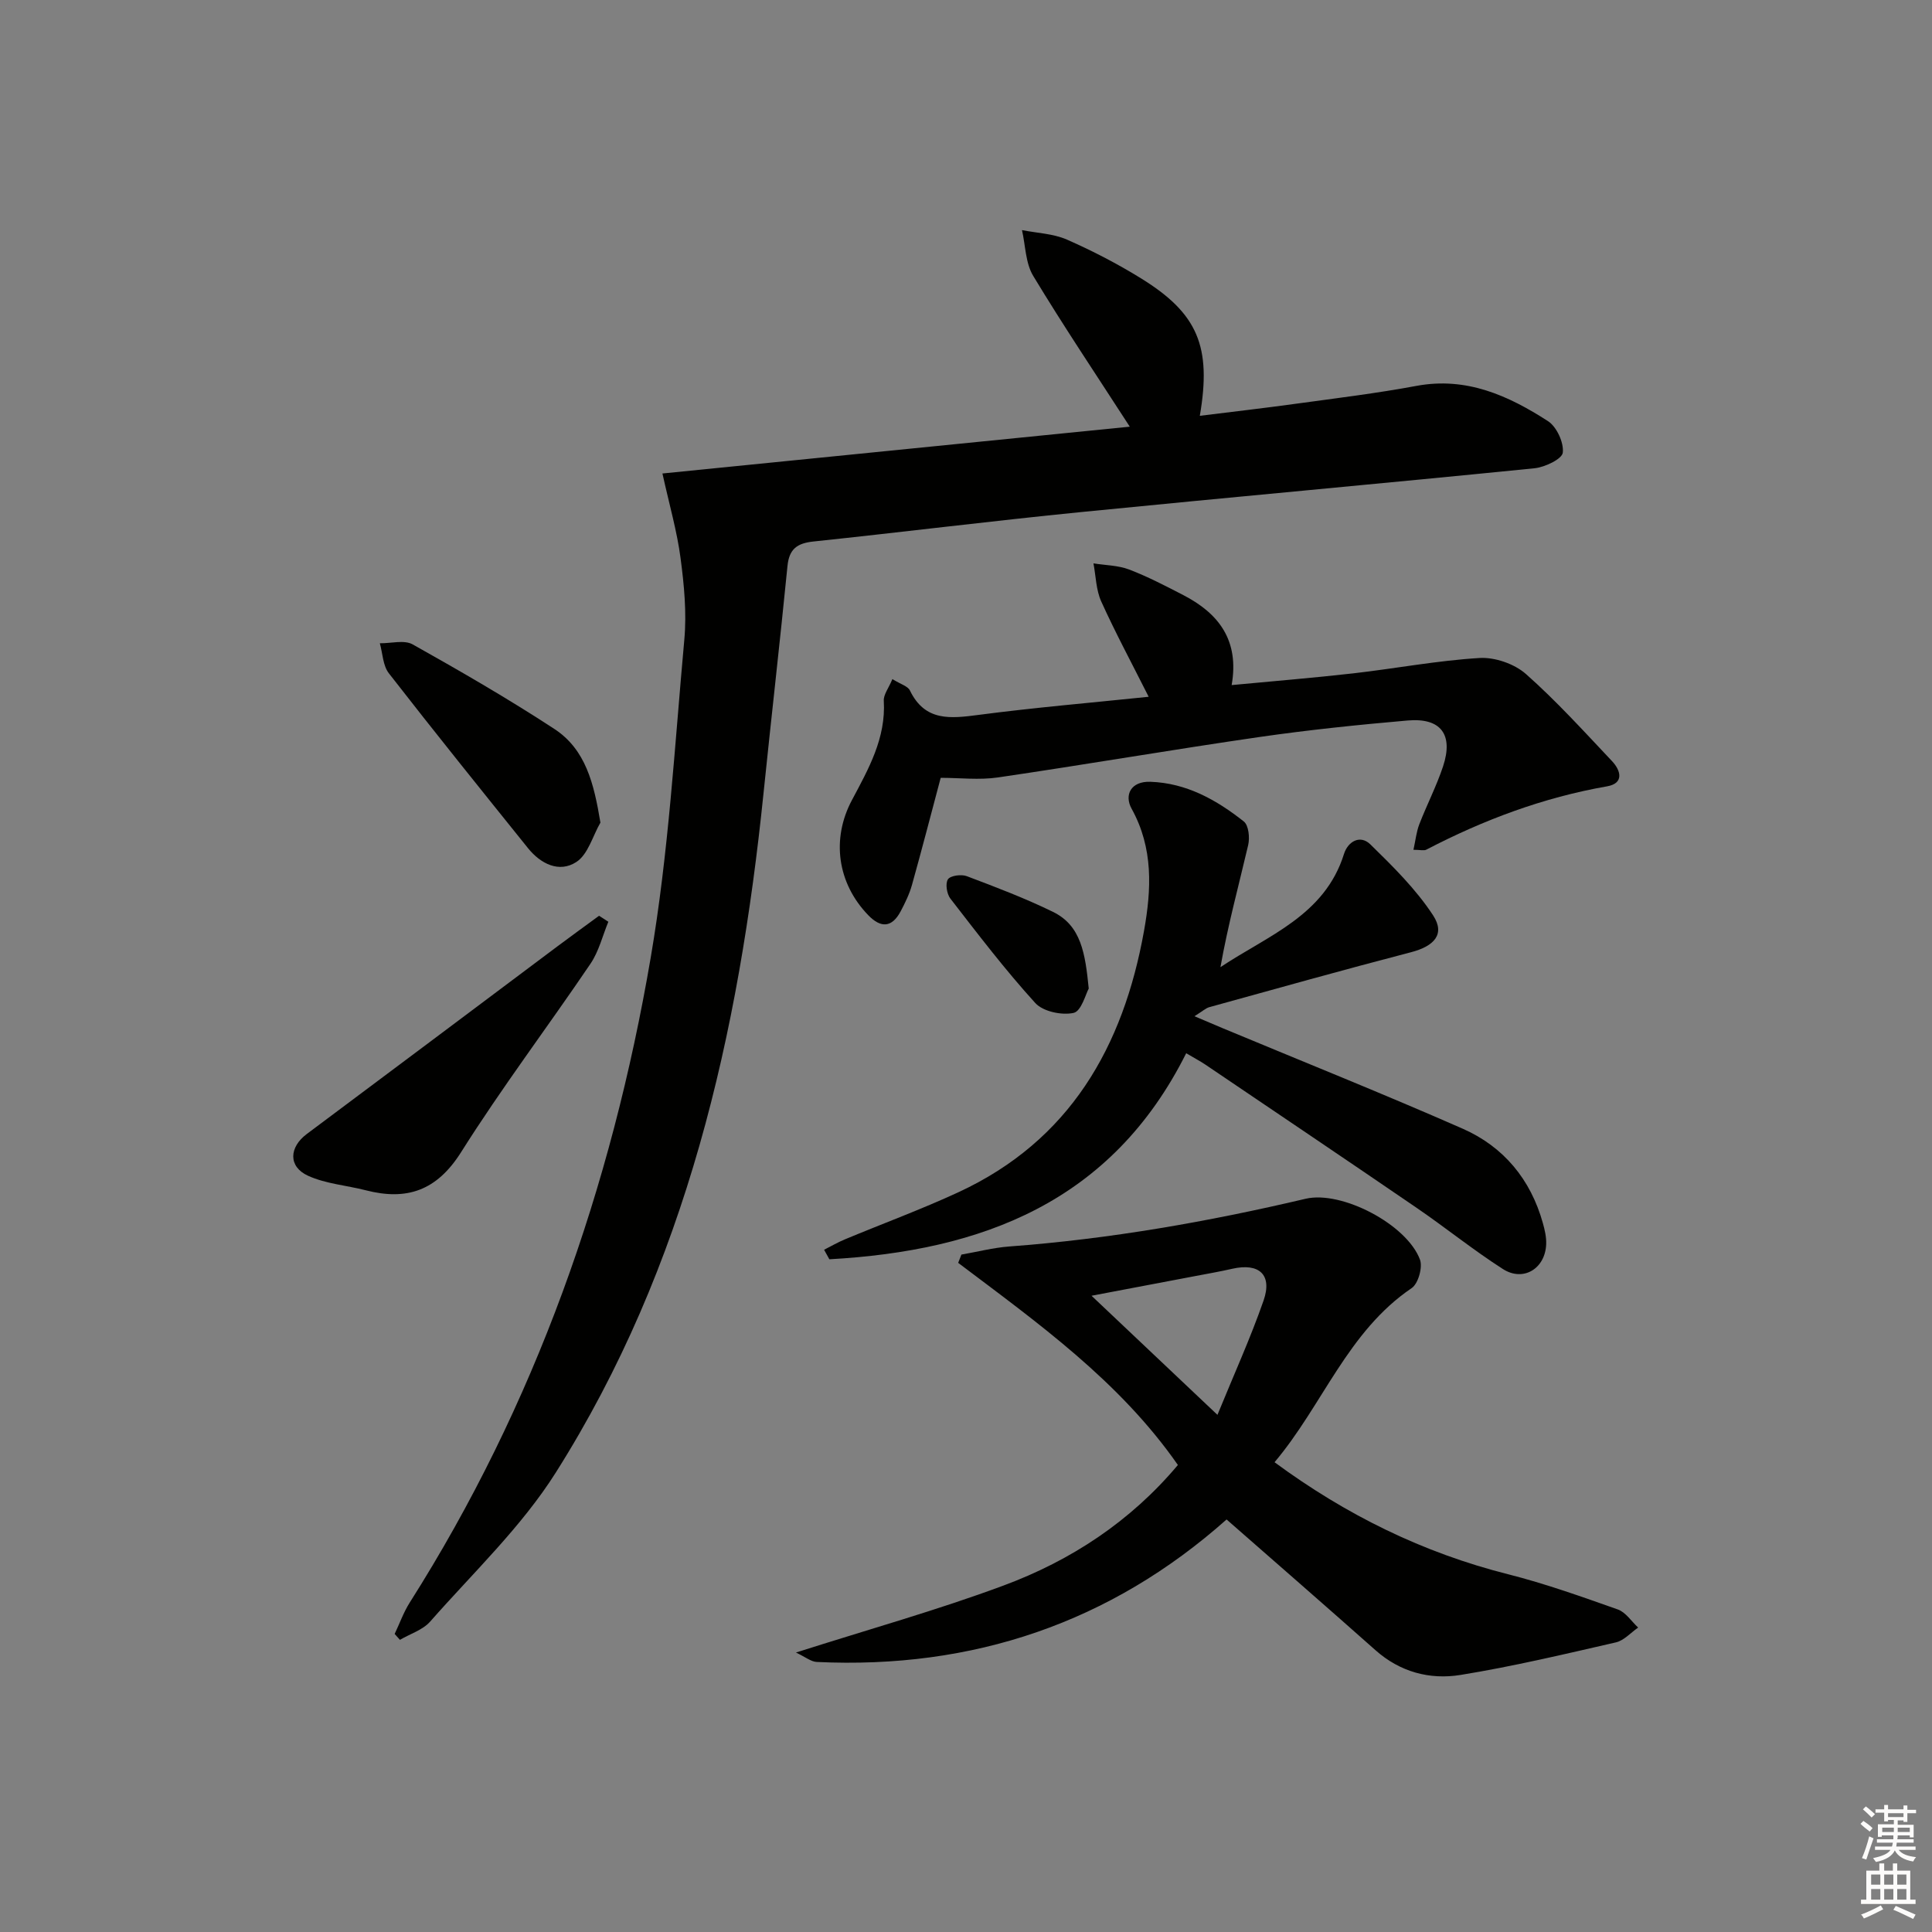 <svg enable-background="new 0 0 400 400" viewBox="0 0 400 400" xmlns="http://www.w3.org/2000/svg"><rect x="0" y="0" width="400" height="400" fill="#808080" stroke="none"/><g fill="#010100"><path d="m137.15 98.03c32.17-3.22 64.44-6.45 96.76-9.69-6.99-10.81-13.74-20.86-19.99-31.21-1.61-2.66-1.6-6.3-2.33-9.49 3.11.62 6.45.72 9.29 1.96 5.31 2.33 10.51 5.03 15.44 8.08 11.67 7.24 14.55 14.08 12.09 28.41 6.71-.84 13.24-1.58 19.75-2.48 8.38-1.15 16.8-2.17 25.12-3.72 10.33-1.92 19.01 2.01 27.21 7.3 1.8 1.16 3.31 4.44 3.07 6.52-.15 1.33-3.7 3.02-5.86 3.24-31.25 3.14-62.53 5.95-93.79 9.06-18.51 1.84-36.97 4.15-55.47 6.1-3.36.35-5.05 1.51-5.4 5.07-1.55 15.69-3.35 31.36-4.96 47.04-5.09 49.72-15.93 97.81-43.01 140.66-7.12 11.27-17.12 20.74-26.01 30.85-1.53 1.74-4.14 2.54-6.26 3.78-.36-.41-.72-.81-1.09-1.22 1.03-2.17 1.84-4.47 3.11-6.48 26.01-41.01 41.78-85.97 49.9-133.53 3.71-21.71 4.96-43.86 6.96-65.84.51-5.57-.04-11.32-.78-16.9-.72-5.51-2.29-10.91-3.75-17.51z"/><path d="m199.05 259.75c3.3-.57 6.58-1.43 9.91-1.68 20.74-1.54 41.14-5.12 61.36-9.88 7.44-1.75 20.95 5.3 23.67 12.6.59 1.59-.36 4.98-1.72 5.9-13.29 9-18.41 24.22-28.39 36.05 14.85 10.94 30.74 18.74 48.35 23.19 7.7 1.95 15.22 4.64 22.72 7.29 1.64.58 2.82 2.46 4.21 3.75-1.53 1.06-2.94 2.69-4.62 3.07-10.68 2.45-21.36 4.99-32.16 6.74-6.36 1.03-12.52-.6-17.62-5.14-10.19-9.05-20.47-17.99-30.81-27.05-24.03 21.36-52.51 31.03-84.86 29.5-1.19-.06-2.34-1.03-4.3-1.95 15.08-4.81 29.21-8.76 42.92-13.85 14.02-5.19 26.36-13.31 36.16-24.98-12.09-17.36-28.99-29.4-45.49-41.85.22-.56.45-1.14.67-1.71zm26.94 8.52c8.69 8.22 16.95 16.03 26.07 24.66 3.41-8.35 6.84-15.89 9.55-23.67 1.86-5.35-.93-7.83-6.46-6.58-2.58.59-5.2 1.04-7.81 1.54-7.05 1.34-14.1 2.67-21.35 4.05z"/><path d="m245.59 218.06c-15.47 30.91-42.42 40.92-73.88 42.66-.36-.66-.73-1.31-1.09-1.97 1.44-.73 2.84-1.55 4.32-2.16 7.82-3.26 15.79-6.19 23.47-9.74 23.08-10.68 34.15-30.11 38.45-54.14 1.53-8.56 1.96-17.09-2.57-25.27-1.58-2.86-.14-5.72 3.87-5.58 7.48.25 13.71 3.75 19.36 8.22 1 .79 1.26 3.36.9 4.89-1.95 8.33-4.2 16.59-5.74 25.27 9.82-6.56 21.58-10.66 25.58-23.44.81-2.59 3.35-4.05 5.47-1.97 4.67 4.57 9.44 9.27 12.98 14.69 2.55 3.91.22 6.38-4.58 7.63-13.96 3.63-27.85 7.53-41.75 11.37-.75.21-1.39.83-3.08 1.88 2.81 1.19 4.39 1.87 5.97 2.53 16.54 6.89 33.18 13.55 49.58 20.76 8.45 3.72 14.06 10.49 16.58 19.53.4 1.42.75 2.93.69 4.38-.19 5.05-4.73 7.85-8.96 5.14-6.15-3.94-11.85-8.56-17.89-12.69-14.55-9.96-29.18-19.8-43.78-29.68-1.1-.73-2.27-1.34-3.9-2.31z"/><path d="m184.76 140.6c1.74 1.08 3.19 1.46 3.62 2.34 3.13 6.48 8.41 5.83 14.24 5.07 11.5-1.51 23.07-2.49 35.2-3.75-3.54-7.03-6.9-13.28-9.82-19.73-1.08-2.39-1.11-5.25-1.61-7.89 2.47.4 5.09.4 7.38 1.27 3.87 1.48 7.57 3.41 11.26 5.32 7.28 3.77 11.6 9.34 9.97 18.61 8.82-.84 17.01-1.5 25.18-2.43 8.73-1 17.4-2.65 26.14-3.18 3.17-.19 7.22 1.21 9.6 3.31 6.32 5.59 12.02 11.89 17.83 18.04 1.81 1.92 2.56 4.59-1.01 5.22-13.22 2.31-25.58 6.94-37.43 13.11-.5.26-1.27.03-2.67.03.44-1.99.61-3.72 1.21-5.28 1.56-4.03 3.56-7.9 4.92-11.99 2.18-6.59-.45-10.1-7.33-9.5-10.25.89-20.51 1.95-30.69 3.42-18.07 2.62-36.06 5.72-54.13 8.37-3.89.57-7.94.08-11.86.08-2 7.52-3.9 14.85-5.94 22.15-.53 1.9-1.42 3.73-2.35 5.49-1.8 3.39-4.09 3.51-6.71.8-6.4-6.62-7.67-15.77-3.38-23.82 3.43-6.45 7.06-12.82 6.6-20.57-.08-1.27 1-2.6 1.78-4.49z"/><path d="m125.95 190.84c-1.2 2.91-1.96 6.12-3.69 8.68-8.85 13.07-18.39 25.69-26.8 39.03-5.03 7.97-11.22 10.08-19.75 7.88-3.98-1.02-8.26-1.33-11.93-3-4.16-1.9-3.92-5.92-.26-8.65 17.31-12.91 34.57-25.88 51.85-38.82 2.87-2.15 5.77-4.24 8.66-6.36.65.41 1.28.82 1.92 1.24z"/><path d="m124.31 170.31c-1.61 2.8-2.57 6.6-4.99 8.16-3.54 2.3-7.38.4-10.02-2.89-9.66-12.01-19.33-24.01-28.79-36.18-1.24-1.59-1.28-4.12-1.87-6.22 2.29.04 5.05-.75 6.81.24 9.92 5.56 19.79 11.27 29.31 17.49 6.51 4.26 8.21 11.31 9.55 19.4z"/><path d="m225.41 204.67c-.62 1.1-1.52 4.68-3.13 5.04-2.44.54-6.34-.28-7.94-2.05-6.24-6.86-11.88-14.27-17.57-21.61-.75-.97-1.09-3.12-.51-4 .51-.77 2.77-1.08 3.9-.65 6.03 2.28 12.08 4.57 17.86 7.4 5.82 2.84 6.67 8.61 7.39 15.87z"/></g><path d="m385.2 377.6.6-.6c.6.4 1.3.9 1.9 1.5l-.6.7c-.8-.6-1.4-1.1-1.9-1.6zm.3 7.1c.6-1.4 1.1-2.9 1.5-4.5.3.1.6.3.9.4-.5 1.4-1 2.9-1.5 4.4zm.2-10.1.6-.6c.7.5 1.3 1.1 1.9 1.6l-.7.7c-.6-.6-1.2-1.2-1.8-1.7zm8.4-.8h.8v.9h1.8v.7h-1.8v1.8h-.8v-.3h-1.2v.9h3.3v2.6h-.8v-.4h-2.5c0 .3 0 .6-.1.8h3.4v.7h-3.5c0 .3-.1.6-.1.8h4v.7h-3.5c.7.9 1.9 1.3 3.6 1.5-.2.2-.4.5-.6.9-1.9-.3-3.2-1.1-3.8-2.3-.5 1.1-1.8 2-3.9 2.4-.2-.3-.4-.5-.6-.8 1.9-.4 3.1-.9 3.6-1.7h-3.2v-.7h3.5c.1-.2.1-.5.2-.8h-3.3v-.7h3.4c0-.2 0-.5 0-.8h-2.4v.3h-.8v-2.6h3.3v-.9h-1.2v.3h-.8v-1.8h-1.8v-.7h1.8v-.9h.8v.9h3.2zm-4.4 5.5h2.4c0-.3 0-.6 0-.9h-2.4zm1.2-3.1h3.2v-.8h-3.2zm4.4 2.2h-2.4v.9h2.5v-.9z" fill="#fcfbfa"/><path d="m389.2 385.8h.9v1.5h1.8v-1.5h.9v1.5h2.7v6h1.1v.9h-11.3v-.9h1.1v-6h2.7v-1.5zm.2 8.7.5.8c-1.2.6-2.5 1.3-4 1.9-.2-.3-.3-.6-.6-.8 1.6-.6 3-1.3 4.1-1.9zm-2-4.3h1.9v-2.1h-1.9zm0 3.1h1.9v-2.2h-1.9zm2.7-3.1h1.9v-2.1h-1.9zm0 3.1h1.9v-2.2h-1.9zm2.4 1.3c1.4.6 2.7 1.2 4.1 1.8l-.5.9c-1.5-.7-2.8-1.4-4.1-1.9zm2.2-6.5h-1.9v2.1h1.9zm-1.9 5.2h1.9v-2.2h-1.9z" fill="#fcfbfa"/></svg>